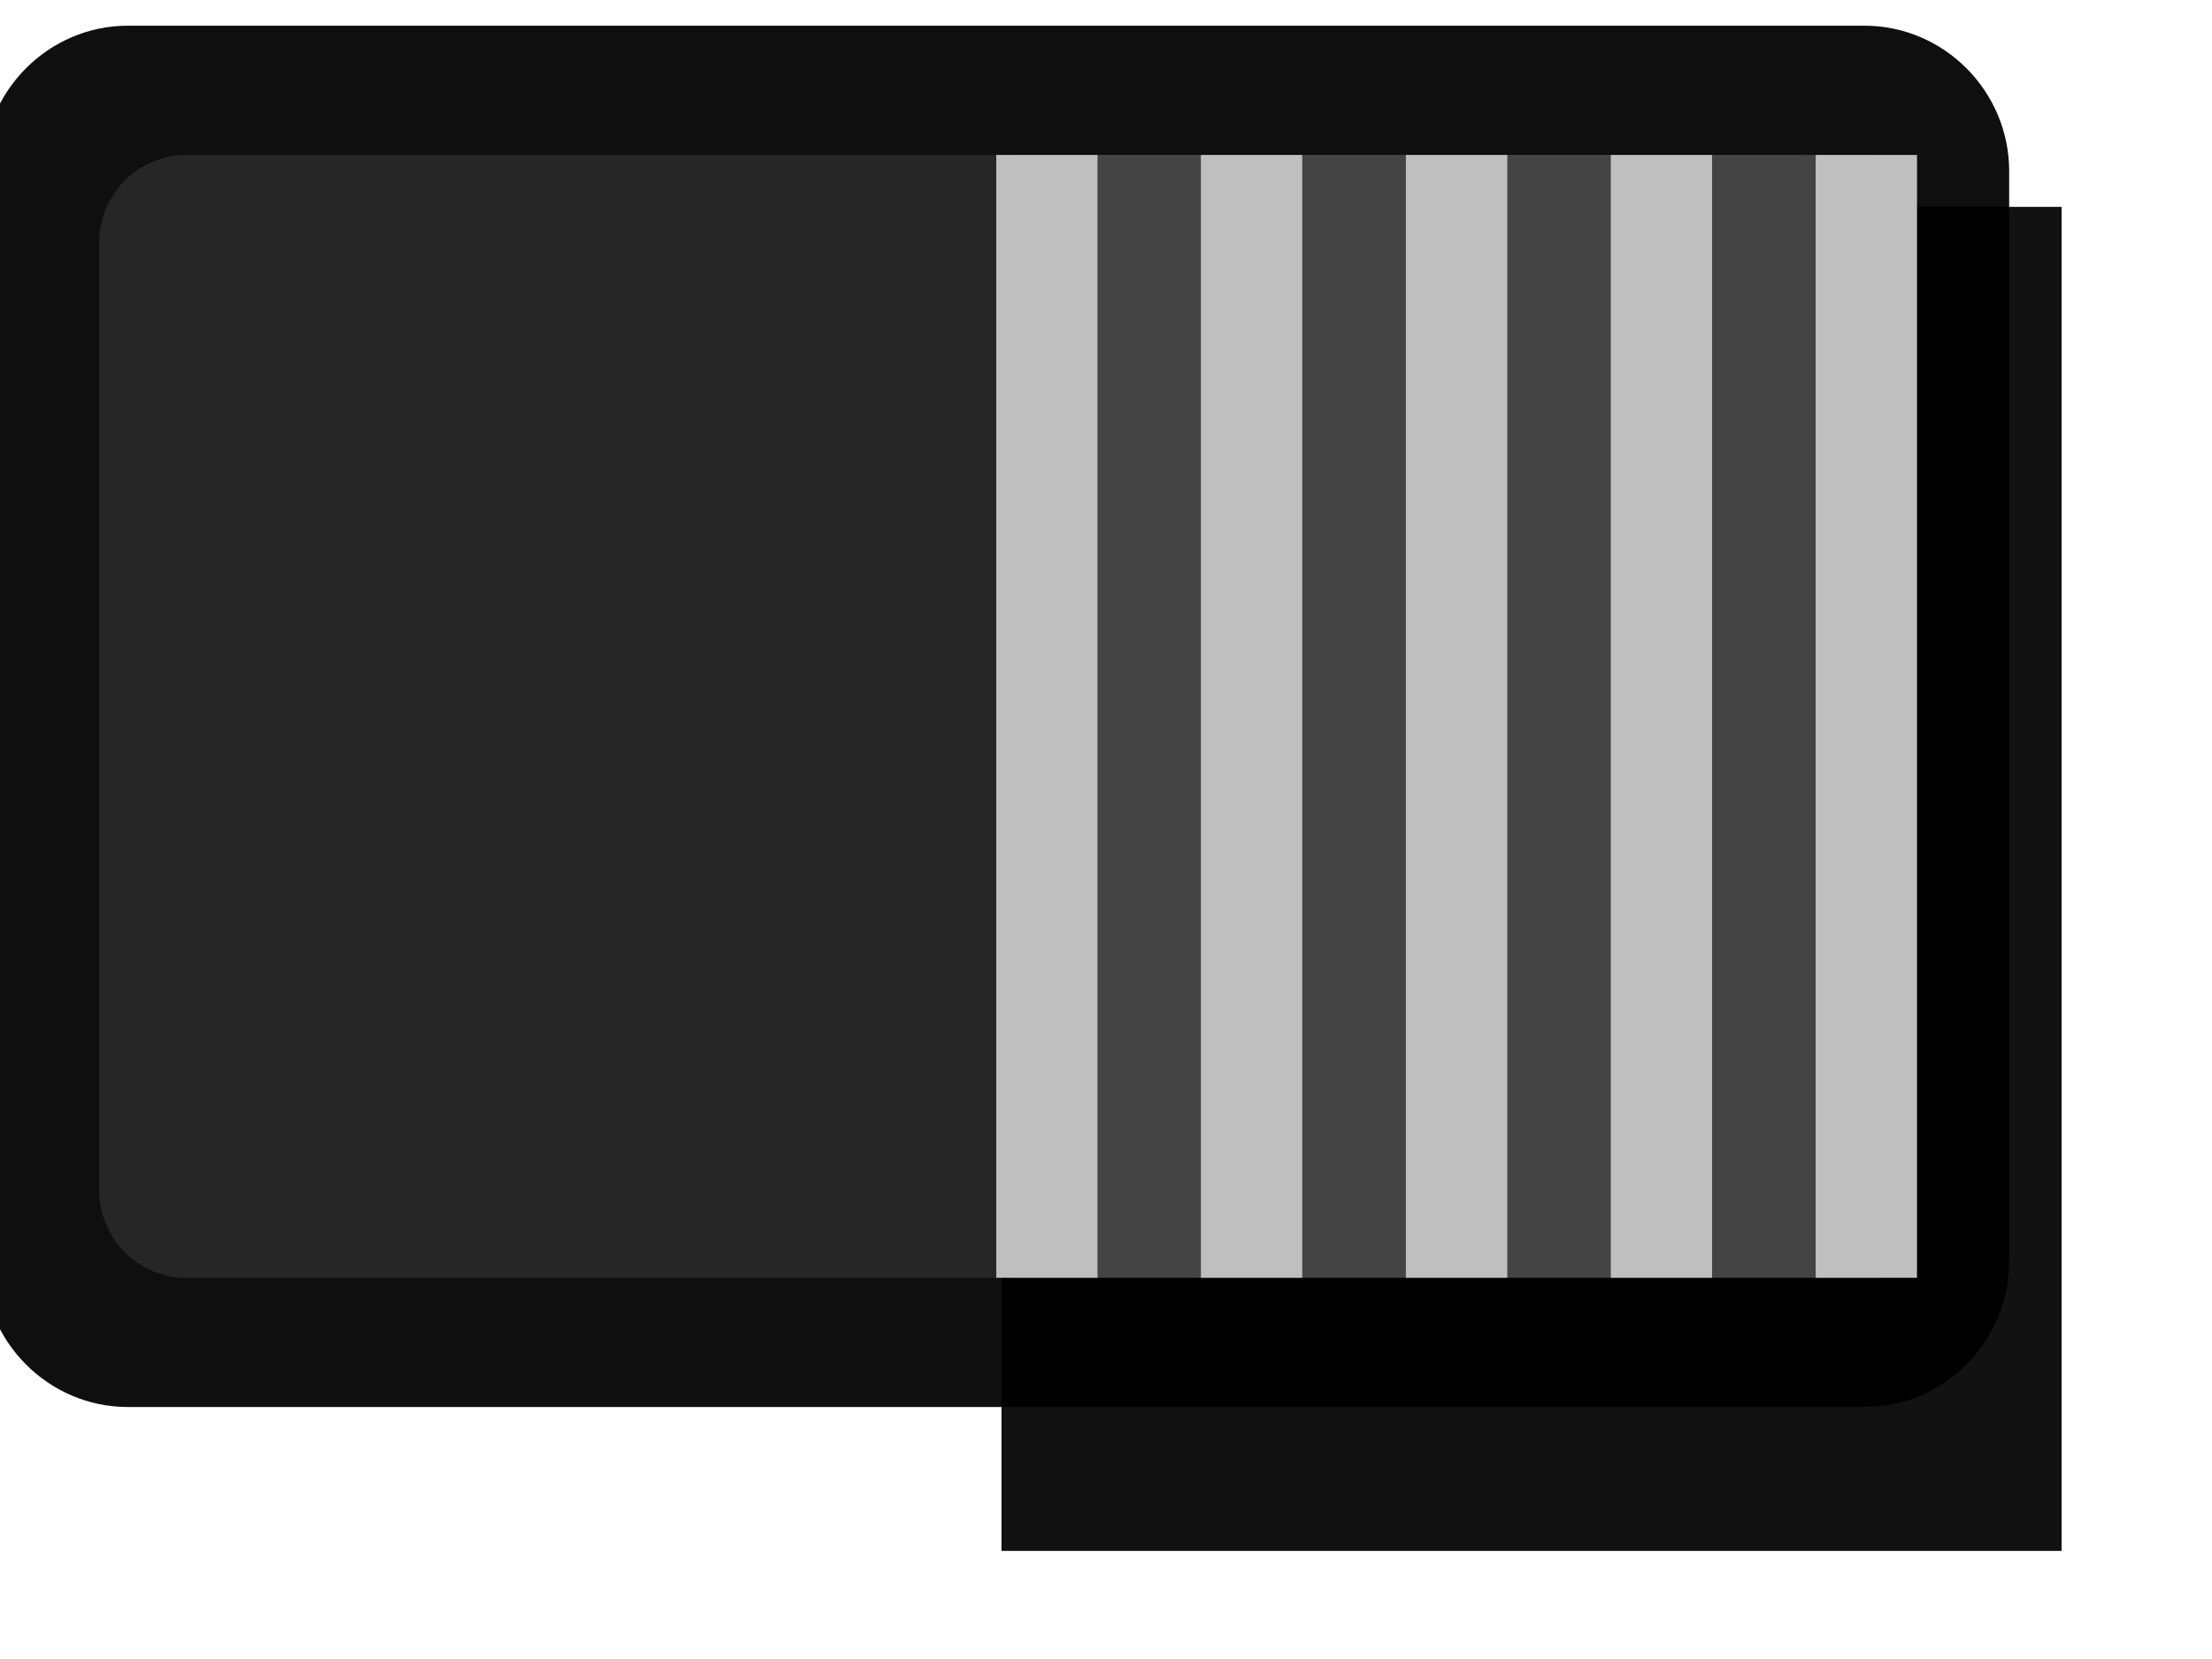 <?xml version="1.0" encoding="UTF-8" standalone="no"?>
<!DOCTYPE svg PUBLIC "-//W3C//DTD SVG 1.1//EN" "http://www.w3.org/Graphics/SVG/1.1/DTD/svg11.dtd">
<svg width="24px" height="18px" version="1.1" xmlns="http://www.w3.org/2000/svg" xmlns:xlink="http://www.w3.org/1999/xlink" xml:space="preserve" xmlns:serif="http://www.serif.com/" style="fill-rule:evenodd;clip-rule:evenodd;stroke-linejoin:round;stroke-miterlimit:1.414;">
    <g id="g56702" transform="matrix(0.275,0,0,-0.275,-208.872,322.422)">
        <g id="path5829" transform="matrix(-1,-1.22465e-16,1.22465e-16,-1,838.805,1118.35)">
            <path d="M5.709,-53.08c-3.137,0 -5.709,2.587 -5.709,5.741l0,43.017c0,3.158 2.569,5.741 5.709,5.741l68.516,0c3.136,0 5.705,-2.583 5.705,-5.741l0,-43.017c0,-3.154 -2.569,-5.741 -5.705,-5.741l-68.516,0Z" style="fill:#0f0f0f;fill-rule:nonzero;"/>
        </g>
        <g id="path5849" transform="matrix(-1,-1.22465e-16,1.22465e-16,-1,1601.31,2285.71)">
            <path d="M767.67,1122.83c0,-1.898 1.54,-3.449 3.424,-3.449l63.34,0c1.888,0 3.427,1.551 3.427,3.449l0,37.411c0,1.888 -1.54,3.442 -3.427,3.442l-63.34,0c-1.884,0 -3.424,-1.551 -3.424,-3.442l0,-37.411Z" style="fill:#262626;fill-rule:nonzero;"/>
        </g>
        <g id="path5859" transform="matrix(-1.221,-1.49523e-16,1.46603e-16,-1.197,1778.19,2504.18)">
            <rect x="767.663" y="1119.38" width="34.256" height="44.301" style="fill-opacity:0.929;fill-rule:nonzero;"/>
        </g>
        <g id="path58591" serif:id="path5859" transform="matrix(-1,-1.22465e-16,1.22465e-16,-1,1601.31,2285.71)">
            <rect x="767.663" y="1119.38" width="34.256" height="44.301" style="fill:#444;fill-rule:nonzero;"/>
        </g>
        <g id="path5861" transform="matrix(-1,-1.22465e-16,1.22465e-16,-1,1601.31,2285.71)">
            <rect x="782.306" y="1119.38" width="4.002" height="44.301" style="fill:#bfbfbf;fill-rule:nonzero;"/>
        </g>
        <g id="path5863" transform="matrix(-1,-1.22465e-16,1.22465e-16,-1,1601.31,2285.71)">
            <rect x="798.474" y="1119.38" width="3.995" height="44.301" style="fill:#bfbfbf;fill-rule:nonzero;"/>
        </g>
        <g id="path5865" transform="matrix(-1,-1.22465e-16,1.22465e-16,-1,1601.31,2285.71)">
            <rect x="790.396" y="1119.38" width="3.999" height="44.301" style="fill:#bfbfbf;fill-rule:nonzero;"/>
        </g>
        <g id="path5867" transform="matrix(-1,-1.22465e-16,1.22465e-16,-1,1601.31,2285.71)">
            <rect x="774.227" y="1119.38" width="3.995" height="44.301" style="fill:#bfbfbf;fill-rule:nonzero;"/>
        </g>
        <g id="path5869" transform="matrix(-1,-1.22465e-16,1.22465e-16,-1,1601.31,2285.71)">
            <rect x="766.141" y="1119.38" width="3.999" height="44.301" style="fill:#bfbfbf;fill-rule:nonzero;"/>
        </g>
    </g>
</svg>
